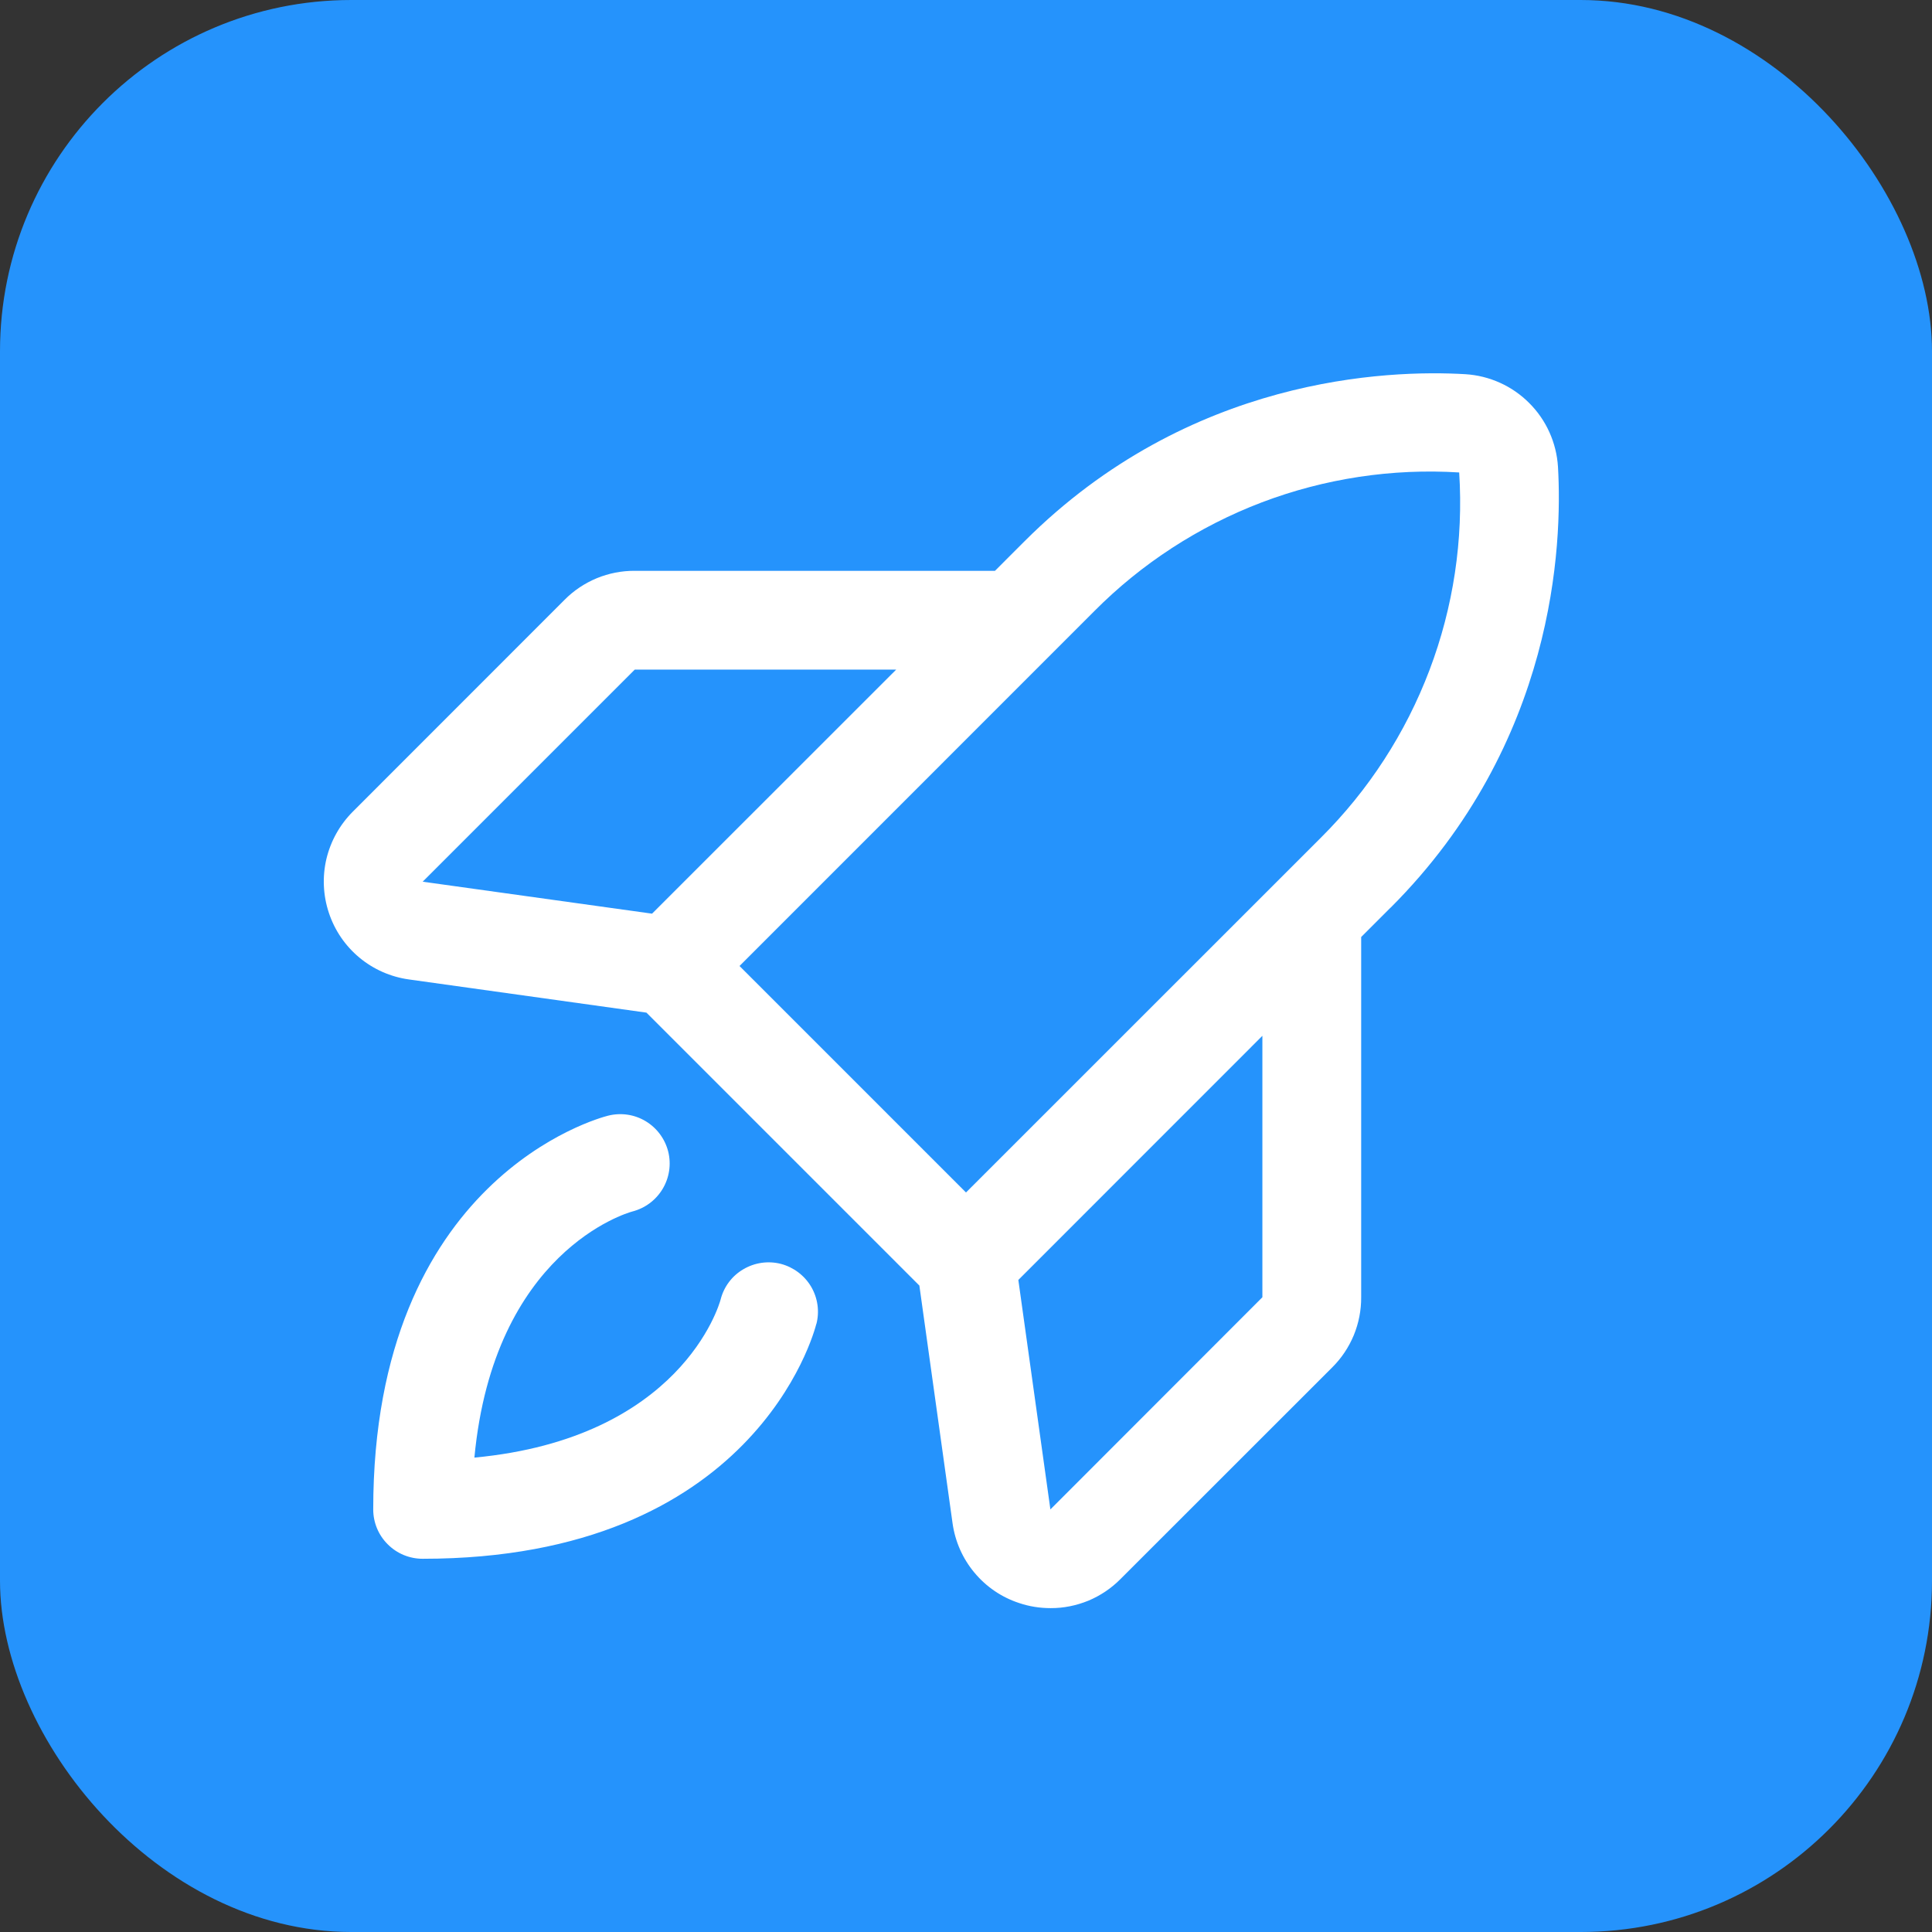 <svg width="22" height="22" viewBox="0 0 22 22" fill="none" xmlns="http://www.w3.org/2000/svg">
<rect x="0" y="0" width="22" height="22" fill="#333333" stroke="none"/>
<rect width="22" height="22" rx="4" fill="#2593FC"/>
<path d="M9.296 15.074C9.269 15.183 8.583 17.75 4.813 17.75C4.663 17.75 4.52 17.691 4.415 17.585C4.309 17.48 4.25 17.337 4.25 17.188C4.25 13.417 6.817 12.731 6.926 12.704C7.071 12.668 7.224 12.69 7.352 12.767C7.48 12.844 7.572 12.968 7.609 13.113C7.645 13.258 7.622 13.411 7.545 13.539C7.468 13.667 7.344 13.759 7.199 13.796C7.136 13.813 5.623 14.255 5.402 16.598C7.745 16.378 8.188 14.867 8.206 14.797C8.243 14.652 8.336 14.528 8.465 14.453C8.594 14.377 8.747 14.355 8.892 14.392C9.036 14.43 9.16 14.523 9.236 14.651C9.312 14.78 9.334 14.934 9.296 15.078V15.074ZM15.835 10.335L15.5 10.67V14.772C15.501 14.92 15.472 15.067 15.416 15.204C15.359 15.341 15.276 15.466 15.171 15.57L12.758 17.982C12.654 18.087 12.53 18.17 12.394 18.227C12.257 18.283 12.111 18.313 11.963 18.312C11.841 18.312 11.72 18.293 11.605 18.254C11.406 18.189 11.23 18.069 11.096 17.908C10.962 17.748 10.876 17.553 10.847 17.346L10.469 14.639L7.361 11.531L4.656 11.153C4.448 11.124 4.253 11.038 4.092 10.904C3.931 10.77 3.811 10.594 3.745 10.395C3.679 10.197 3.669 9.984 3.717 9.78C3.766 9.576 3.87 9.39 4.018 9.242L6.43 6.829C6.534 6.724 6.659 6.641 6.796 6.584C6.933 6.528 7.08 6.499 7.228 6.5H11.33L11.665 6.165C13.541 4.289 15.802 4.209 16.686 4.261C16.96 4.278 17.219 4.394 17.413 4.589C17.608 4.783 17.724 5.042 17.741 5.316C17.792 6.198 17.711 8.459 15.836 10.335H15.835ZM4.813 10.04L7.425 10.404L10.205 7.625H7.228L4.813 10.04ZM8.421 11L11 13.579L15.04 9.54C15.584 8.999 16.006 8.348 16.278 7.63C16.55 6.913 16.665 6.146 16.616 5.38C15.851 5.332 15.084 5.449 14.367 5.721C13.651 5.994 13 6.416 12.46 6.96L8.421 11ZM14.375 11.795L11.596 14.575L11.961 17.188L14.375 14.772V11.795Z" fill="white"/>
</svg>
